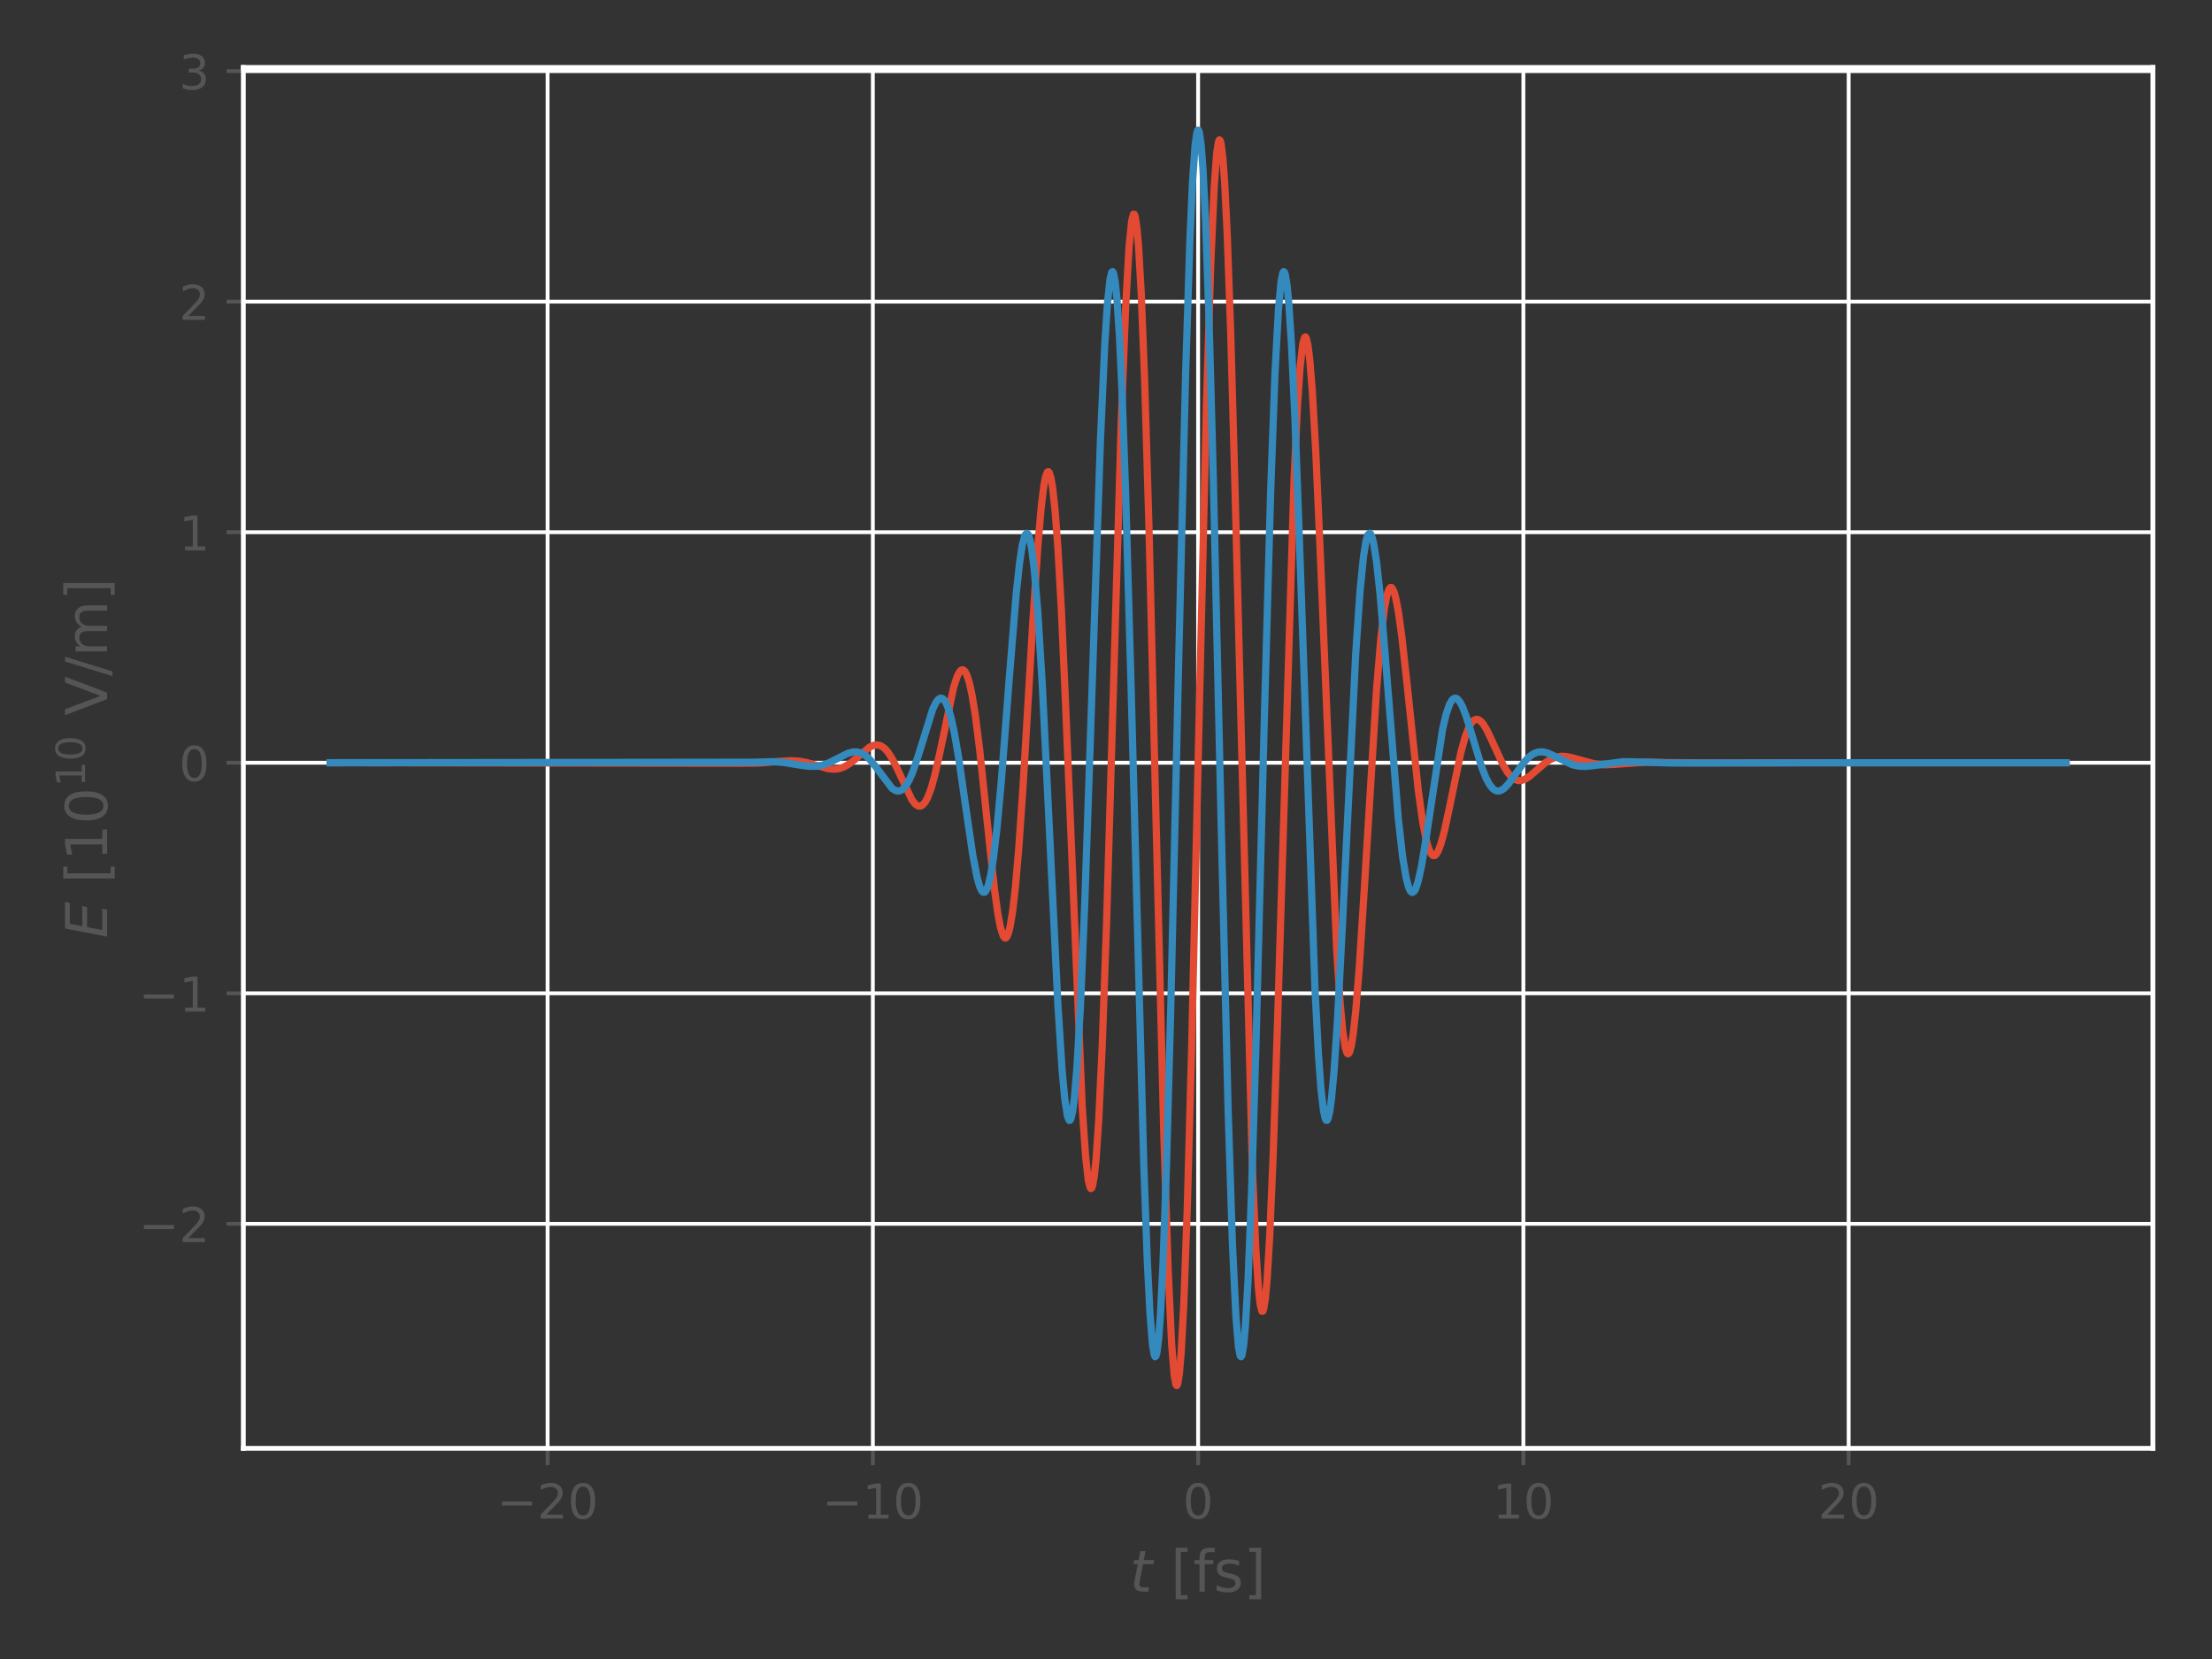 <?xml version="1.0" encoding="utf-8" standalone="no"?>
<!DOCTYPE svg PUBLIC "-//W3C//DTD SVG 1.1//EN"
  "http://www.w3.org/Graphics/SVG/1.1/DTD/svg11.dtd">
<!-- Created with matplotlib (http://matplotlib.org/) -->
<svg height="345pt" version="1.1" viewBox="0 0 460 345" width="460pt" xmlns="http://www.w3.org/2000/svg" xmlns:xlink="http://www.w3.org/1999/xlink">
 <rect x="0" y="0" width="460" height="345" fill="#333333" stroke="none"/>
 <defs>
  <style type="text/css">
*{stroke-linecap:butt;stroke-linejoin:round;}
  </style>
 </defs>
 <g id="figure_1">
  <g id="patch_1">
   <path d="M 0 345.6 
L 460.8 345.6 
L 460.8 0 
L 0 0 
z
" style="fill:none;"/>
  </g>
  <g id="axes_1">
   <g id="patch_2">
    <path d="M 50.604 301.198 
L 447.709 301.198 
L 447.709 14.025 
L 50.604 14.025 
z
" style="fill:none;"/>
   </g>
   <g id="matplotlib.axis_1">
    <g id="xtick_1">
     <g id="line2d_1">
      <path clip-path="url(#pabd9ff7d48)" d="M 113.874 301.198 
L 113.874 14.025 
" style="fill:none;stroke:#ffffff;stroke-linecap:square;stroke-width:0.8;"/>
     </g>
     <g id="line2d_2">
      <defs>
       <path d="M 0 0 
L 0 3.5 
" id="mcd987e66c6" style="stroke:#555555;stroke-width:0.8;"/>
      </defs>
      <g>
       <use style="fill:#555555;stroke:#555555;stroke-width:0.8;" x="113.874" xlink:href="#mcd987e66c6" y="301.198"/>
      </g>
     </g>
     <g id="text_1">
      <!-- −20 -->
      <defs>
       <path d="M 10.594 35.5 
L 73.188 35.5 
L 73.188 27.203 
L 10.594 27.203 
z
" id="DejaVuSans-2212"/>
       <path d="M 19.188 8.297 
L 53.609 8.297 
L 53.609 0 
L 7.328 0 
L 7.328 8.297 
Q 12.938 14.109 22.625 23.891 
Q 32.328 33.688 34.812 36.531 
Q 39.547 41.844 41.422 45.531 
Q 43.312 49.219 43.312 52.781 
Q 43.312 58.594 39.234 62.25 
Q 35.156 65.922 28.609 65.922 
Q 23.969 65.922 18.812 64.312 
Q 13.672 62.703 7.812 59.422 
L 7.812 69.391 
Q 13.766 71.781 18.938 73 
Q 24.125 74.219 28.422 74.219 
Q 39.75 74.219 46.484 68.547 
Q 53.219 62.891 53.219 53.422 
Q 53.219 48.922 51.531 44.891 
Q 49.859 40.875 45.406 35.406 
Q 44.188 33.984 37.641 27.219 
Q 31.109 20.453 19.188 8.297 
z
" id="DejaVuSans-32"/>
       <path d="M 31.781 66.406 
Q 24.172 66.406 20.328 58.906 
Q 16.5 51.422 16.5 36.375 
Q 16.5 21.391 20.328 13.891 
Q 24.172 6.391 31.781 6.391 
Q 39.453 6.391 43.281 13.891 
Q 47.125 21.391 47.125 36.375 
Q 47.125 51.422 43.281 58.906 
Q 39.453 66.406 31.781 66.406 
z
M 31.781 74.219 
Q 44.047 74.219 50.516 64.516 
Q 56.984 54.828 56.984 36.375 
Q 56.984 17.969 50.516 8.266 
Q 44.047 -1.422 31.781 -1.422 
Q 19.531 -1.422 13.062 8.266 
Q 6.594 17.969 6.594 36.375 
Q 6.594 54.828 13.062 64.516 
Q 19.531 74.219 31.781 74.219 
z
" id="DejaVuSans-30"/>
      </defs>
      <g style="fill:#555555;" transform="translate(103.321 315.796)scale(0.1 -0.1)">
       <use xlink:href="#DejaVuSans-2212"/>
       <use x="83.789" xlink:href="#DejaVuSans-32"/>
       <use x="147.412" xlink:href="#DejaVuSans-30"/>
      </g>
     </g>
    </g>
    <g id="xtick_2">
     <g id="line2d_3">
      <path clip-path="url(#pabd9ff7d48)" d="M 181.515 301.198 
L 181.515 14.025 
" style="fill:none;stroke:#ffffff;stroke-linecap:square;stroke-width:0.8;"/>
     </g>
     <g id="line2d_4">
      <g>
       <use style="fill:#555555;stroke:#555555;stroke-width:0.8;" x="181.515" xlink:href="#mcd987e66c6" y="301.198"/>
      </g>
     </g>
     <g id="text_2">
      <!-- −10 -->
      <defs>
       <path d="M 12.406 8.297 
L 28.516 8.297 
L 28.516 63.922 
L 10.984 60.406 
L 10.984 69.391 
L 28.422 72.906 
L 38.281 72.906 
L 38.281 8.297 
L 54.391 8.297 
L 54.391 0 
L 12.406 0 
z
" id="DejaVuSans-31"/>
      </defs>
      <g style="fill:#555555;" transform="translate(170.963 315.796)scale(0.1 -0.1)">
       <use xlink:href="#DejaVuSans-2212"/>
       <use x="83.789" xlink:href="#DejaVuSans-31"/>
       <use x="147.412" xlink:href="#DejaVuSans-30"/>
      </g>
     </g>
    </g>
    <g id="xtick_3">
     <g id="line2d_5">
      <path clip-path="url(#pabd9ff7d48)" d="M 249.157 301.198 
L 249.157 14.025 
" style="fill:none;stroke:#ffffff;stroke-linecap:square;stroke-width:0.8;"/>
     </g>
     <g id="line2d_6">
      <g>
       <use style="fill:#555555;stroke:#555555;stroke-width:0.8;" x="249.157" xlink:href="#mcd987e66c6" y="301.198"/>
      </g>
     </g>
     <g id="text_3">
      <!-- 0 -->
      <g style="fill:#555555;" transform="translate(245.975 315.796)scale(0.1 -0.1)">
       <use xlink:href="#DejaVuSans-30"/>
      </g>
     </g>
    </g>
    <g id="xtick_4">
     <g id="line2d_7">
      <path clip-path="url(#pabd9ff7d48)" d="M 316.798 301.198 
L 316.798 14.025 
" style="fill:none;stroke:#ffffff;stroke-linecap:square;stroke-width:0.8;"/>
     </g>
     <g id="line2d_8">
      <g>
       <use style="fill:#555555;stroke:#555555;stroke-width:0.8;" x="316.798" xlink:href="#mcd987e66c6" y="301.198"/>
      </g>
     </g>
     <g id="text_4">
      <!-- 10 -->
      <g style="fill:#555555;" transform="translate(310.436 315.796)scale(0.1 -0.1)">
       <use xlink:href="#DejaVuSans-31"/>
       <use x="63.623" xlink:href="#DejaVuSans-30"/>
      </g>
     </g>
    </g>
    <g id="xtick_5">
     <g id="line2d_9">
      <path clip-path="url(#pabd9ff7d48)" d="M 384.44 301.198 
L 384.44 14.025 
" style="fill:none;stroke:#ffffff;stroke-linecap:square;stroke-width:0.8;"/>
     </g>
     <g id="line2d_10">
      <g>
       <use style="fill:#555555;stroke:#555555;stroke-width:0.8;" x="384.44" xlink:href="#mcd987e66c6" y="301.198"/>
      </g>
     </g>
     <g id="text_5">
      <!-- 20 -->
      <g style="fill:#555555;" transform="translate(378.077 315.796)scale(0.1 -0.1)">
       <use xlink:href="#DejaVuSans-32"/>
       <use x="63.623" xlink:href="#DejaVuSans-30"/>
      </g>
     </g>
    </g>
    <g id="text_6">
     <!-- $t$ [fs] -->
     <defs>
      <path d="M 42.281 54.688 
L 40.922 47.703 
L 23 47.703 
L 17.188 18.016 
Q 16.891 16.359 16.75 15.234 
Q 16.609 14.109 16.609 13.484 
Q 16.609 10.359 18.484 8.938 
Q 20.359 7.516 24.516 7.516 
L 33.594 7.516 
L 32.078 0 
L 23.484 0 
Q 15.484 0 11.547 3.125 
Q 7.625 6.25 7.625 12.594 
Q 7.625 13.719 7.766 15.062 
Q 7.906 16.406 8.203 18.016 
L 14.016 47.703 
L 6.391 47.703 
L 7.812 54.688 
L 15.281 54.688 
L 18.312 70.219 
L 27.297 70.219 
L 24.312 54.688 
z
" id="DejaVuSans-Oblique-74"/>
      <path id="DejaVuSans-20"/>
      <path d="M 8.594 75.984 
L 29.297 75.984 
L 29.297 69 
L 17.578 69 
L 17.578 -6.203 
L 29.297 -6.203 
L 29.297 -13.188 
L 8.594 -13.188 
z
" id="DejaVuSans-5b"/>
      <path d="M 37.109 75.984 
L 37.109 68.5 
L 28.516 68.5 
Q 23.688 68.5 21.797 66.547 
Q 19.922 64.594 19.922 59.516 
L 19.922 54.688 
L 34.719 54.688 
L 34.719 47.703 
L 19.922 47.703 
L 19.922 0 
L 10.891 0 
L 10.891 47.703 
L 2.297 47.703 
L 2.297 54.688 
L 10.891 54.688 
L 10.891 58.5 
Q 10.891 67.625 15.141 71.797 
Q 19.391 75.984 28.609 75.984 
z
" id="DejaVuSans-66"/>
      <path d="M 44.281 53.078 
L 44.281 44.578 
Q 40.484 46.531 36.375 47.5 
Q 32.281 48.484 27.875 48.484 
Q 21.188 48.484 17.844 46.438 
Q 14.5 44.391 14.5 40.281 
Q 14.5 37.156 16.891 35.375 
Q 19.281 33.594 26.516 31.984 
L 29.594 31.297 
Q 39.156 29.25 43.188 25.516 
Q 47.219 21.781 47.219 15.094 
Q 47.219 7.469 41.188 3.016 
Q 35.156 -1.422 24.609 -1.422 
Q 20.219 -1.422 15.453 -0.562 
Q 10.688 0.297 5.422 2 
L 5.422 11.281 
Q 10.406 8.688 15.234 7.391 
Q 20.062 6.109 24.812 6.109 
Q 31.156 6.109 34.562 8.281 
Q 37.984 10.453 37.984 14.406 
Q 37.984 18.062 35.516 20.016 
Q 33.062 21.969 24.703 23.781 
L 21.578 24.516 
Q 13.234 26.266 9.516 29.906 
Q 5.812 33.547 5.812 39.891 
Q 5.812 47.609 11.281 51.797 
Q 16.75 56 26.812 56 
Q 31.781 56 36.172 55.266 
Q 40.578 54.547 44.281 53.078 
z
" id="DejaVuSans-73"/>
      <path d="M 30.422 75.984 
L 30.422 -13.188 
L 9.719 -13.188 
L 9.719 -6.203 
L 21.391 -6.203 
L 21.391 69 
L 9.719 69 
L 9.719 75.984 
z
" id="DejaVuSans-5d"/>
     </defs>
     <g style="fill:#555555;" transform="translate(234.937 330.994)scale(0.12 -0.12)">
      <use transform="translate(0 0.016)" xlink:href="#DejaVuSans-Oblique-74"/>
      <use transform="translate(39.209 0.016)" xlink:href="#DejaVuSans-20"/>
      <use transform="translate(70.996 0.016)" xlink:href="#DejaVuSans-5b"/>
      <use transform="translate(110.01 0.016)" xlink:href="#DejaVuSans-66"/>
      <use transform="translate(145.215 0.016)" xlink:href="#DejaVuSans-73"/>
      <use transform="translate(197.314 0.016)" xlink:href="#DejaVuSans-5d"/>
     </g>
    </g>
   </g>
   <g id="matplotlib.axis_2">
    <g id="ytick_1">
     <g id="line2d_11">
      <path clip-path="url(#pabd9ff7d48)" d="M 50.604 254.505 
L 447.709 254.505 
" style="fill:none;stroke:#ffffff;stroke-linecap:square;stroke-width:0.8;"/>
     </g>
     <g id="line2d_12">
      <defs>
       <path d="M 0 0 
L -3.5 0 
" id="m3a215dbfc4" style="stroke:#555555;stroke-width:0.8;"/>
      </defs>
      <g>
       <use style="fill:#555555;stroke:#555555;stroke-width:0.8;" x="50.604" xlink:href="#m3a215dbfc4" y="254.505"/>
      </g>
     </g>
     <g id="text_7">
      <!-- −2 -->
      <g style="fill:#555555;" transform="translate(28.862 258.305)scale(0.1 -0.1)">
       <use xlink:href="#DejaVuSans-2212"/>
       <use x="83.789" xlink:href="#DejaVuSans-32"/>
      </g>
     </g>
    </g>
    <g id="ytick_2">
     <g id="line2d_13">
      <path clip-path="url(#pabd9ff7d48)" d="M 50.604 206.561 
L 447.709 206.561 
" style="fill:none;stroke:#ffffff;stroke-linecap:square;stroke-width:0.8;"/>
     </g>
     <g id="line2d_14">
      <g>
       <use style="fill:#555555;stroke:#555555;stroke-width:0.8;" x="50.604" xlink:href="#m3a215dbfc4" y="206.561"/>
      </g>
     </g>
     <g id="text_8">
      <!-- −1 -->
      <g style="fill:#555555;" transform="translate(28.862 210.36)scale(0.1 -0.1)">
       <use xlink:href="#DejaVuSans-2212"/>
       <use x="83.789" xlink:href="#DejaVuSans-31"/>
      </g>
     </g>
    </g>
    <g id="ytick_3">
     <g id="line2d_15">
      <path clip-path="url(#pabd9ff7d48)" d="M 50.604 158.616 
L 447.709 158.616 
" style="fill:none;stroke:#ffffff;stroke-linecap:square;stroke-width:0.8;"/>
     </g>
     <g id="line2d_16">
      <g>
       <use style="fill:#555555;stroke:#555555;stroke-width:0.8;" x="50.604" xlink:href="#m3a215dbfc4" y="158.616"/>
      </g>
     </g>
     <g id="text_9">
      <!-- 0 -->
      <g style="fill:#555555;" transform="translate(37.242 162.416)scale(0.1 -0.1)">
       <use xlink:href="#DejaVuSans-30"/>
      </g>
     </g>
    </g>
    <g id="ytick_4">
     <g id="line2d_17">
      <path clip-path="url(#pabd9ff7d48)" d="M 50.604 110.672 
L 447.709 110.672 
" style="fill:none;stroke:#ffffff;stroke-linecap:square;stroke-width:0.8;"/>
     </g>
     <g id="line2d_18">
      <g>
       <use style="fill:#555555;stroke:#555555;stroke-width:0.8;" x="50.604" xlink:href="#m3a215dbfc4" y="110.672"/>
      </g>
     </g>
     <g id="text_10">
      <!-- 1 -->
      <g style="fill:#555555;" transform="translate(37.242 114.471)scale(0.1 -0.1)">
       <use xlink:href="#DejaVuSans-31"/>
      </g>
     </g>
    </g>
    <g id="ytick_5">
     <g id="line2d_19">
      <path clip-path="url(#pabd9ff7d48)" d="M 50.604 62.727 
L 447.709 62.727 
" style="fill:none;stroke:#ffffff;stroke-linecap:square;stroke-width:0.8;"/>
     </g>
     <g id="line2d_20">
      <g>
       <use style="fill:#555555;stroke:#555555;stroke-width:0.8;" x="50.604" xlink:href="#m3a215dbfc4" y="62.727"/>
      </g>
     </g>
     <g id="text_11">
      <!-- 2 -->
      <g style="fill:#555555;" transform="translate(37.242 66.527)scale(0.1 -0.1)">
       <use xlink:href="#DejaVuSans-32"/>
      </g>
     </g>
    </g>
    <g id="ytick_6">
     <g id="line2d_21">
      <path clip-path="url(#pabd9ff7d48)" d="M 50.604 14.783 
L 447.709 14.783 
" style="fill:none;stroke:#ffffff;stroke-linecap:square;stroke-width:0.8;"/>
     </g>
     <g id="line2d_22">
      <g>
       <use style="fill:#555555;stroke:#555555;stroke-width:0.8;" x="50.604" xlink:href="#m3a215dbfc4" y="14.783"/>
      </g>
     </g>
     <g id="text_12">
      <!-- 3 -->
      <defs>
       <path d="M 40.578 39.312 
Q 47.656 37.797 51.625 33 
Q 55.609 28.219 55.609 21.188 
Q 55.609 10.406 48.188 4.484 
Q 40.766 -1.422 27.094 -1.422 
Q 22.516 -1.422 17.656 -0.516 
Q 12.797 0.391 7.625 2.203 
L 7.625 11.719 
Q 11.719 9.328 16.594 8.109 
Q 21.484 6.891 26.812 6.891 
Q 36.078 6.891 40.938 10.547 
Q 45.797 14.203 45.797 21.188 
Q 45.797 27.641 41.281 31.266 
Q 36.766 34.906 28.719 34.906 
L 20.219 34.906 
L 20.219 43.016 
L 29.109 43.016 
Q 36.375 43.016 40.234 45.922 
Q 44.094 48.828 44.094 54.297 
Q 44.094 59.906 40.109 62.906 
Q 36.141 65.922 28.719 65.922 
Q 24.656 65.922 20.016 65.031 
Q 15.375 64.156 9.812 62.312 
L 9.812 71.094 
Q 15.438 72.656 20.344 73.438 
Q 25.25 74.219 29.594 74.219 
Q 40.828 74.219 47.359 69.109 
Q 53.906 64.016 53.906 55.328 
Q 53.906 49.266 50.438 45.094 
Q 46.969 40.922 40.578 39.312 
z
" id="DejaVuSans-33"/>
      </defs>
      <g style="fill:#555555;" transform="translate(37.242 18.582)scale(0.1 -0.1)">
       <use xlink:href="#DejaVuSans-33"/>
      </g>
     </g>
    </g>
    <g id="text_13">
     <!-- $E$ [$10^{10}$ V/m] -->
     <defs>
      <path d="M 16.891 72.906 
L 62.984 72.906 
L 61.375 64.594 
L 25.094 64.594 
L 20.906 43.016 
L 55.719 43.016 
L 54.109 34.719 
L 19.281 34.719 
L 14.203 8.297 
L 51.312 8.297 
L 49.703 0 
L 2.688 0 
z
" id="DejaVuSans-Oblique-45"/>
      <path d="M 28.609 0 
L 0.781 72.906 
L 11.078 72.906 
L 34.188 11.531 
L 57.328 72.906 
L 67.578 72.906 
L 39.797 0 
z
" id="DejaVuSans-56"/>
      <path d="M 25.391 72.906 
L 33.688 72.906 
L 8.297 -9.281 
L 0 -9.281 
z
" id="DejaVuSans-2f"/>
      <path d="M 52 44.188 
Q 55.375 50.25 60.062 53.125 
Q 64.75 56 71.094 56 
Q 79.641 56 84.281 50.016 
Q 88.922 44.047 88.922 33.016 
L 88.922 0 
L 79.891 0 
L 79.891 32.719 
Q 79.891 40.578 77.094 44.375 
Q 74.312 48.188 68.609 48.188 
Q 61.625 48.188 57.562 43.547 
Q 53.516 38.922 53.516 30.906 
L 53.516 0 
L 44.484 0 
L 44.484 32.719 
Q 44.484 40.625 41.703 44.406 
Q 38.922 48.188 33.109 48.188 
Q 26.219 48.188 22.156 43.531 
Q 18.109 38.875 18.109 30.906 
L 18.109 0 
L 9.078 0 
L 9.078 54.688 
L 18.109 54.688 
L 18.109 46.188 
Q 21.188 51.219 25.484 53.609 
Q 29.781 56 35.688 56 
Q 41.656 56 45.828 52.969 
Q 50 49.953 52 44.188 
z
" id="DejaVuSans-6d"/>
     </defs>
     <g style="fill:#555555;" transform="translate(22.366 195.111)rotate(-90)scale(0.12 -0.12)">
      <use transform="translate(0 0.766)" xlink:href="#DejaVuSans-Oblique-45"/>
      <use transform="translate(63.184 0.766)" xlink:href="#DejaVuSans-20"/>
      <use transform="translate(94.971 0.766)" xlink:href="#DejaVuSans-5b"/>
      <use transform="translate(133.984 0.766)" xlink:href="#DejaVuSans-31"/>
      <use transform="translate(197.607 0.766)" xlink:href="#DejaVuSans-30"/>
      <use transform="translate(262.188 39.047)scale(0.7)" xlink:href="#DejaVuSans-31"/>
      <use transform="translate(306.724 39.047)scale(0.7)" xlink:href="#DejaVuSans-30"/>
      <use transform="translate(353.994 0.766)" xlink:href="#DejaVuSans-20"/>
      <use transform="translate(385.781 0.766)" xlink:href="#DejaVuSans-56"/>
      <use transform="translate(454.189 0.766)" xlink:href="#DejaVuSans-2f"/>
      <use transform="translate(487.881 0.766)" xlink:href="#DejaVuSans-6d"/>
      <use transform="translate(585.293 0.766)" xlink:href="#DejaVuSans-5d"/>
     </g>
    </g>
   </g>
   <g id="line2d_23">
    <path clip-path="url(#pabd9ff7d48)" d="M 68.654 158.616 
L 154.255 158.725 
L 157.867 158.682 
L 161.298 158.395 
L 164.368 158.186 
L 166.174 158.285 
L 167.8 158.584 
L 169.967 159.227 
L 172.134 159.835 
L 173.398 159.966 
L 174.482 159.848 
L 175.565 159.474 
L 176.649 158.839 
L 177.913 157.829 
L 180.802 155.395 
L 181.705 154.983 
L 182.428 154.898 
L 183.15 155.079 
L 183.872 155.553 
L 184.595 156.331 
L 185.498 157.713 
L 186.581 159.863 
L 189.651 166.347 
L 190.374 167.247 
L 190.915 167.599 
L 191.457 167.626 
L 191.818 167.445 
L 192.36 166.858 
L 192.902 165.88 
L 193.624 163.972 
L 194.347 161.42 
L 195.43 156.625 
L 198.32 142.926 
L 199.042 140.687 
L 199.584 139.652 
L 199.945 139.321 
L 200.306 139.304 
L 200.667 139.618 
L 201.029 140.278 
L 201.57 141.929 
L 202.112 144.373 
L 202.835 148.806 
L 203.738 155.976 
L 205.182 169.798 
L 206.808 184.961 
L 207.53 190.13 
L 208.072 192.938 
L 208.614 194.629 
L 208.975 195.063 
L 209.155 195.059 
L 209.336 194.901 
L 209.697 194.12 
L 210.058 192.703 
L 210.6 189.381 
L 211.142 184.657 
L 211.864 176.342 
L 212.767 163.27 
L 214.754 129.772 
L 215.837 113.424 
L 216.56 105.138 
L 217.101 100.839 
L 217.463 99.035 
L 217.824 98.154 
L 218.004 98.075 
L 218.185 98.245 
L 218.546 99.34 
L 218.907 101.458 
L 219.449 106.544 
L 219.991 113.848 
L 220.713 126.733 
L 221.616 146.951 
L 225.047 230.08 
L 225.77 240.638 
L 226.312 245.416 
L 226.673 246.936 
L 226.853 247.171 
L 227.034 247.05 
L 227.215 246.567 
L 227.576 244.51 
L 227.937 240.997 
L 228.479 233.059 
L 229.201 217.811 
L 230.104 192.411 
L 231.368 149.281 
L 233.174 87.681 
L 234.077 64.074 
L 234.799 51.268 
L 235.341 45.922 
L 235.702 44.56 
L 235.883 44.56 
L 236.064 45.02 
L 236.425 47.325 
L 236.786 51.461 
L 237.328 60.999 
L 238.05 79.476 
L 238.953 110.27 
L 240.398 170.087 
L 242.023 235.982 
L 242.926 264.106 
L 243.649 279.472 
L 244.19 286.08 
L 244.551 287.972 
L 244.732 288.144 
L 244.913 287.798 
L 245.274 285.553 
L 245.635 281.263 
L 246.177 271.138 
L 246.899 251.338 
L 247.802 218.305 
L 249.247 154.481 
L 250.872 84.783 
L 251.775 55.153 
L 252.498 38.864 
L 253.039 31.68 
L 253.401 29.434 
L 253.581 29.088 
L 253.762 29.261 
L 253.942 29.951 
L 254.303 32.861 
L 254.665 37.76 
L 255.206 48.629 
L 255.929 68.968 
L 256.832 101.73 
L 260.444 242.949 
L 261.166 259.846 
L 261.708 268.067 
L 262.069 271.291 
L 262.43 272.673 
L 262.611 272.673 
L 262.791 272.217 
L 263.153 269.96 
L 263.514 265.965 
L 264.055 256.924 
L 264.778 239.865 
L 265.681 212.373 
L 269.112 99.422 
L 269.834 84.173 
L 270.376 76.235 
L 270.918 71.512 
L 271.279 70.183 
L 271.46 70.061 
L 271.64 70.297 
L 272.002 71.817 
L 272.363 74.682 
L 272.905 81.32 
L 273.627 93.967 
L 274.53 114.373 
L 277.961 197.363 
L 278.683 208.494 
L 279.225 214.332 
L 279.767 217.892 
L 280.128 218.988 
L 280.309 219.157 
L 280.489 219.079 
L 280.67 218.757 
L 281.031 217.407 
L 281.392 215.164 
L 281.934 210.275 
L 282.657 201.357 
L 283.74 184.448 
L 286.268 143.292 
L 287.171 132.576 
L 287.894 126.586 
L 288.435 123.742 
L 288.797 122.644 
L 289.158 122.174 
L 289.338 122.17 
L 289.519 122.314 
L 289.88 123.033 
L 290.241 124.295 
L 290.783 127.103 
L 291.506 132.271 
L 292.589 142.079 
L 294.937 164.315 
L 295.84 170.804 
L 296.562 174.576 
L 297.104 176.493 
L 297.646 177.614 
L 298.007 177.929 
L 298.368 177.911 
L 298.729 177.58 
L 299.09 176.958 
L 299.632 175.536 
L 300.355 172.89 
L 301.438 167.86 
L 303.786 156.54 
L 304.689 153.261 
L 305.411 151.353 
L 305.953 150.375 
L 306.495 149.787 
L 307.037 149.577 
L 307.398 149.634 
L 307.939 149.986 
L 308.481 150.62 
L 309.204 151.816 
L 310.287 154.096 
L 312.635 159.194 
L 313.538 160.66 
L 314.26 161.514 
L 314.983 162.064 
L 315.705 162.316 
L 316.427 162.294 
L 317.15 162.038 
L 318.053 161.466 
L 319.497 160.223 
L 321.484 158.523 
L 322.567 157.847 
L 323.651 157.429 
L 324.735 157.27 
L 325.818 157.336 
L 327.263 157.666 
L 331.778 158.899 
L 333.584 159.045 
L 335.751 158.957 
L 342.433 158.496 
L 346.947 158.582 
L 353.268 158.642 
L 378.732 158.616 
L 429.659 158.616 
L 429.659 158.616 
" style="fill:none;stroke:#e24a33;stroke-linecap:square;stroke-width:1.5;"/>
   </g>
   <g id="line2d_24">
    <path clip-path="url(#pabd9ff7d48)" d="M 68.654 158.616 
L 156.603 158.509 
L 160.757 158.394 
L 163.104 158.575 
L 165.994 159.057 
L 168.341 159.373 
L 169.786 159.349 
L 171.05 159.117 
L 172.314 158.672 
L 174.12 157.759 
L 176.287 156.668 
L 177.371 156.374 
L 178.274 156.368 
L 178.996 156.556 
L 179.899 157.058 
L 180.802 157.856 
L 181.886 159.155 
L 185.498 163.936 
L 186.22 164.395 
L 186.762 164.509 
L 187.304 164.396 
L 187.845 164.033 
L 188.387 163.41 
L 189.11 162.171 
L 189.832 160.491 
L 190.915 157.287 
L 193.986 147.414 
L 194.708 145.967 
L 195.25 145.344 
L 195.611 145.186 
L 195.972 145.252 
L 196.333 145.555 
L 196.694 146.104 
L 197.236 147.4 
L 197.778 149.26 
L 198.5 152.574 
L 199.403 157.867 
L 200.848 167.953 
L 202.293 177.785 
L 203.196 182.469 
L 203.738 184.37 
L 204.099 185.173 
L 204.46 185.565 
L 204.821 185.517 
L 205.182 185.008 
L 205.543 184.023 
L 206.085 181.641 
L 206.627 178.187 
L 207.349 172.017 
L 208.252 162.178 
L 209.878 141.146 
L 211.322 123.553 
L 212.045 116.899 
L 212.587 113.364 
L 213.128 111.324 
L 213.49 110.882 
L 213.67 110.952 
L 213.851 111.221 
L 214.212 112.366 
L 214.573 114.331 
L 215.115 118.809 
L 215.837 127.519 
L 216.74 142.267 
L 218.004 167.869 
L 219.991 208.88 
L 220.894 222.83 
L 221.436 228.625 
L 221.977 232.087 
L 222.339 232.974 
L 222.519 232.972 
L 222.7 232.665 
L 223.061 231.126 
L 223.422 228.348 
L 223.964 221.886 
L 224.686 209.206 
L 225.589 187.718 
L 226.853 150.592 
L 228.84 91.641 
L 229.743 71.644 
L 230.285 63.262 
L 230.826 58.111 
L 231.188 56.624 
L 231.368 56.489 
L 231.549 56.765 
L 231.91 58.564 
L 232.271 62.023 
L 232.813 70.264 
L 233.355 81.974 
L 234.077 102.369 
L 235.161 140.703 
L 237.87 242.618 
L 238.592 262.241 
L 239.134 272.941 
L 239.675 279.677 
L 240.037 281.802 
L 240.217 282.132 
L 240.398 281.966 
L 240.578 281.304 
L 240.94 278.495 
L 241.301 273.73 
L 241.843 263.06 
L 242.565 242.827 
L 243.468 209.683 
L 245.093 138.386 
L 246.538 78.437 
L 247.441 50.044 
L 247.983 37.978 
L 248.525 30.225 
L 248.886 27.605 
L 249.066 27.078 
L 249.247 27.078 
L 249.427 27.605 
L 249.789 30.225 
L 250.15 34.897 
L 250.692 45.567 
L 251.414 65.968 
L 252.317 99.402 
L 253.942 170.887 
L 255.387 230.474 
L 256.29 258.612 
L 257.012 273.73 
L 257.554 280.146 
L 257.915 281.966 
L 258.096 282.132 
L 258.277 281.802 
L 258.638 279.677 
L 258.999 275.646 
L 259.541 266.223 
L 260.263 248.035 
L 261.166 218.198 
L 262.972 147.69 
L 264.236 102.369 
L 265.139 77.704 
L 265.861 64.369 
L 266.403 58.564 
L 266.764 56.765 
L 266.945 56.489 
L 267.126 56.624 
L 267.306 57.167 
L 267.667 59.449 
L 268.029 63.262 
L 268.57 71.644 
L 269.293 87.125 
L 270.196 111.649 
L 273.446 205.368 
L 274.169 219.136 
L 274.71 226.497 
L 275.252 231.126 
L 275.613 232.665 
L 275.794 232.972 
L 275.975 232.974 
L 276.155 232.678 
L 276.516 231.209 
L 276.878 228.625 
L 277.419 222.83 
L 278.142 212.033 
L 279.225 191.174 
L 281.934 135.911 
L 282.837 122.788 
L 283.559 115.621 
L 284.101 112.366 
L 284.462 111.221 
L 284.824 110.882 
L 285.004 111.007 
L 285.365 111.826 
L 285.727 113.364 
L 286.268 116.899 
L 286.991 123.553 
L 288.074 136.422 
L 290.783 170.221 
L 291.686 178.187 
L 292.409 182.556 
L 292.95 184.576 
L 293.311 185.321 
L 293.673 185.597 
L 294.034 185.422 
L 294.395 184.821 
L 294.937 183.189 
L 295.659 179.853 
L 296.562 174.315 
L 299.993 151.661 
L 300.716 148.579 
L 301.438 146.473 
L 301.98 145.555 
L 302.341 145.252 
L 302.702 145.186 
L 303.063 145.344 
L 303.605 145.967 
L 304.147 146.994 
L 304.869 148.864 
L 305.953 152.353 
L 308.12 159.503 
L 309.023 161.791 
L 309.745 163.144 
L 310.468 164.033 
L 311.01 164.396 
L 311.551 164.509 
L 312.093 164.395 
L 312.815 163.936 
L 313.718 162.979 
L 314.983 161.228 
L 316.969 158.465 
L 318.053 157.342 
L 318.956 156.72 
L 319.859 156.398 
L 320.762 156.353 
L 321.665 156.541 
L 322.929 157.075 
L 326.902 159.011 
L 328.166 159.305 
L 329.611 159.388 
L 331.236 159.238 
L 337.557 158.394 
L 340.266 158.435 
L 347.67 158.677 
L 387.039 158.616 
L 429.659 158.616 
L 429.659 158.616 
" style="fill:none;stroke:#348abd;stroke-linecap:square;stroke-width:1.5;"/>
   </g>
   <g id="patch_3">
    <path d="M 50.604 301.198 
L 50.604 14.025 
" style="fill:none;stroke:#ffffff;stroke-linecap:square;stroke-linejoin:miter;"/>
   </g>
   <g id="patch_4">
    <path d="M 447.709 301.198 
L 447.709 14.025 
" style="fill:none;stroke:#ffffff;stroke-linecap:square;stroke-linejoin:miter;"/>
   </g>
   <g id="patch_5">
    <path d="M 50.604 301.198 
L 447.709 301.198 
" style="fill:none;stroke:#ffffff;stroke-linecap:square;stroke-linejoin:miter;"/>
   </g>
   <g id="patch_6">
    <path d="M 50.604 14.025 
L 447.709 14.025 
" style="fill:none;stroke:#ffffff;stroke-linecap:square;stroke-linejoin:miter;"/>
   </g>
  </g>
 </g>
 <defs>
  <clipPath id="pabd9ff7d48">
   <rect height="287.173" width="397.105" x="50.604" y="14.025"/>
  </clipPath>
 </defs>
</svg>
